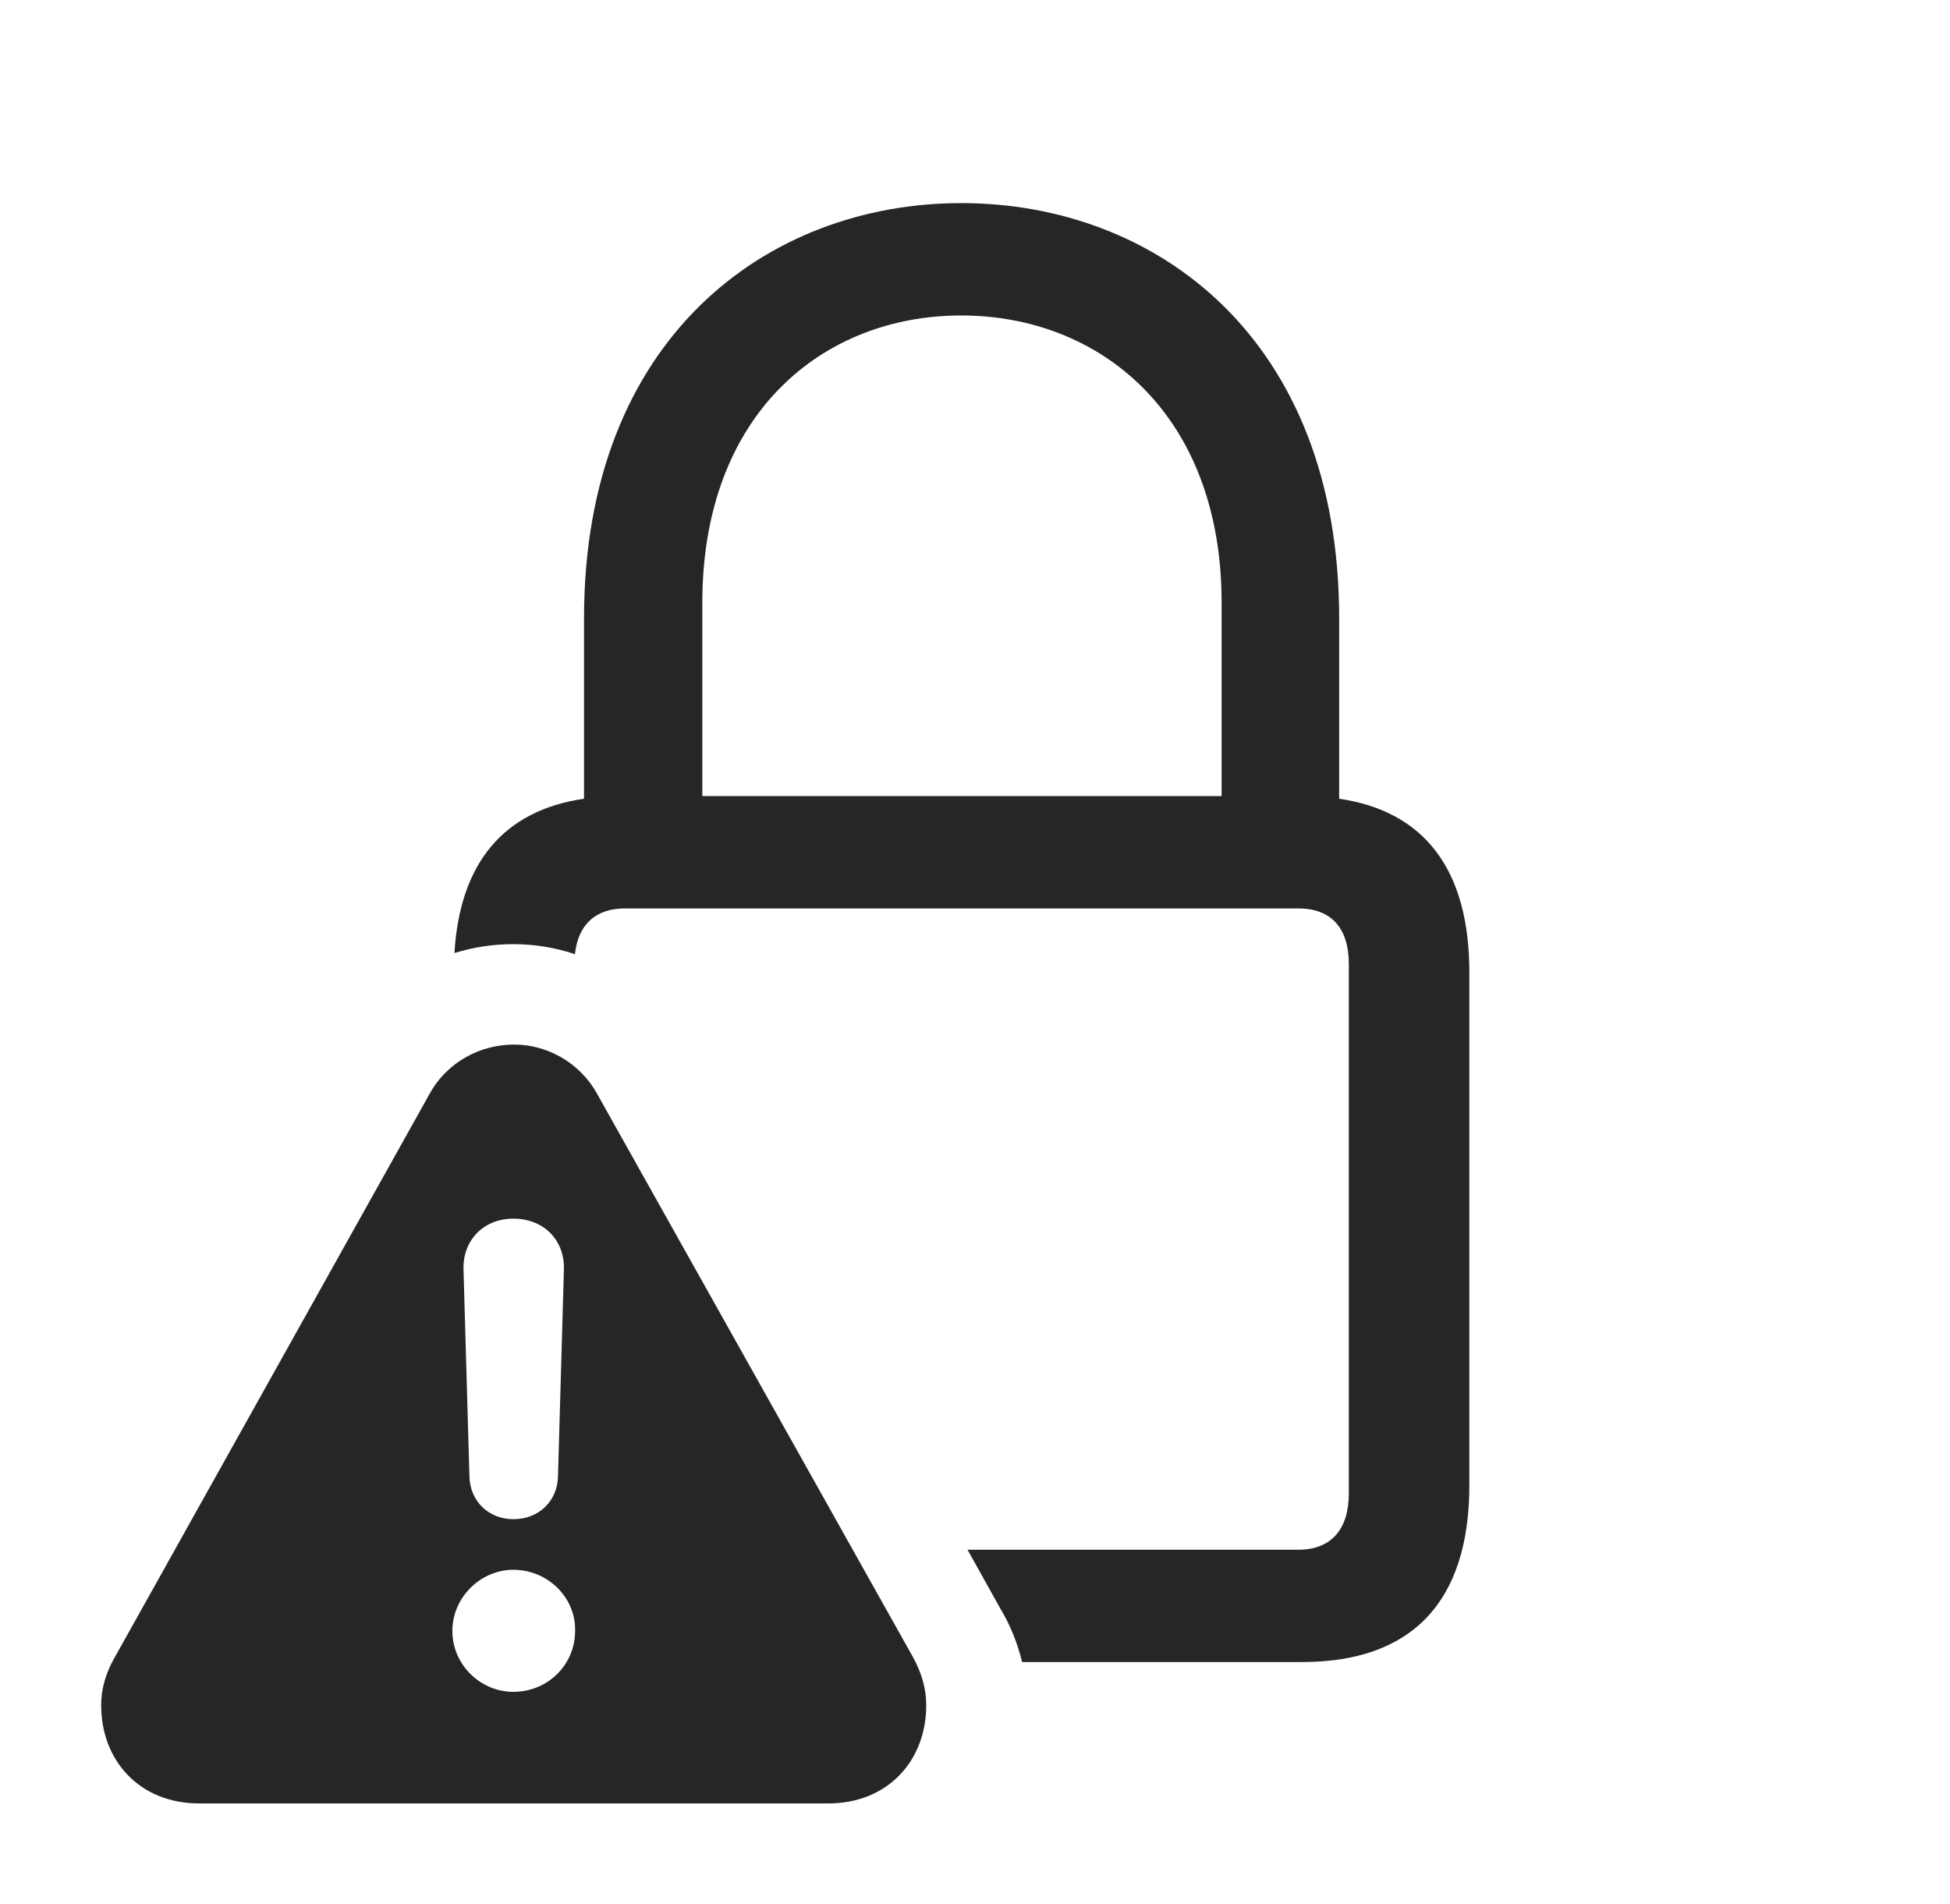 <?xml version="1.0" encoding="UTF-8"?>
<!--Generator: Apple Native CoreSVG 326-->
<!DOCTYPE svg
PUBLIC "-//W3C//DTD SVG 1.1//EN"
       "http://www.w3.org/Graphics/SVG/1.1/DTD/svg11.dtd">
<svg version="1.1" xmlns="http://www.w3.org/2000/svg" xmlns:xlink="http://www.w3.org/1999/xlink" viewBox="0 0 25.596 24.99">
 <g>
  <rect height="24.99" opacity="0" width="25.596" x="0" y="0"/>
  <path d="M17.578 8.115L17.578 10.484C18.698 10.648 19.287 11.415 19.287 12.764L19.287 19.492C19.287 21.035 18.525 21.816 17.09 21.816L13.416 21.816C13.357 21.568 13.259 21.326 13.125 21.104L12.7 20.342L17.041 20.342C17.471 20.342 17.705 20.078 17.705 19.6L17.705 12.656C17.705 12.178 17.471 11.924 17.041 11.924L8.203 11.924C7.824 11.924 7.588 12.131 7.547 12.524C7.286 12.437 7.012 12.393 6.738 12.393C6.475 12.393 6.214 12.432 5.965 12.51C6.036 11.318 6.619 10.637 7.666 10.484L7.666 8.115C7.666 4.443 10.068 2.666 12.617 2.666C15.176 2.666 17.578 4.443 17.578 8.115ZM9.219 7.91L9.219 10.449L16.035 10.449L16.035 7.91C16.035 5.439 14.443 4.141 12.617 4.141C10.791 4.141 9.219 5.439 9.219 7.91Z" fill="black" fill-opacity="0.85"/>
  <path d="M7.842 14.365L11.982 21.748C12.1 21.963 12.158 22.168 12.158 22.383C12.158 23.105 11.66 23.672 10.869 23.672L2.617 23.672C1.826 23.672 1.328 23.105 1.328 22.383C1.328 22.168 1.387 21.963 1.504 21.758L5.635 14.365C5.869 13.935 6.309 13.711 6.748 13.711C7.168 13.711 7.607 13.935 7.842 14.365ZM5.938 21.406C5.938 21.855 6.309 22.207 6.738 22.207C7.188 22.207 7.549 21.855 7.549 21.406C7.559 20.967 7.188 20.605 6.738 20.605C6.309 20.605 5.938 20.967 5.938 21.406ZM6.084 16.66L6.162 19.385C6.172 19.707 6.416 19.941 6.738 19.941C7.07 19.941 7.314 19.707 7.324 19.385L7.402 16.66C7.412 16.279 7.139 15.996 6.738 15.996C6.348 15.996 6.074 16.279 6.084 16.66Z" fill="black" fill-opacity="0.85"/>
 </g>
</svg>
